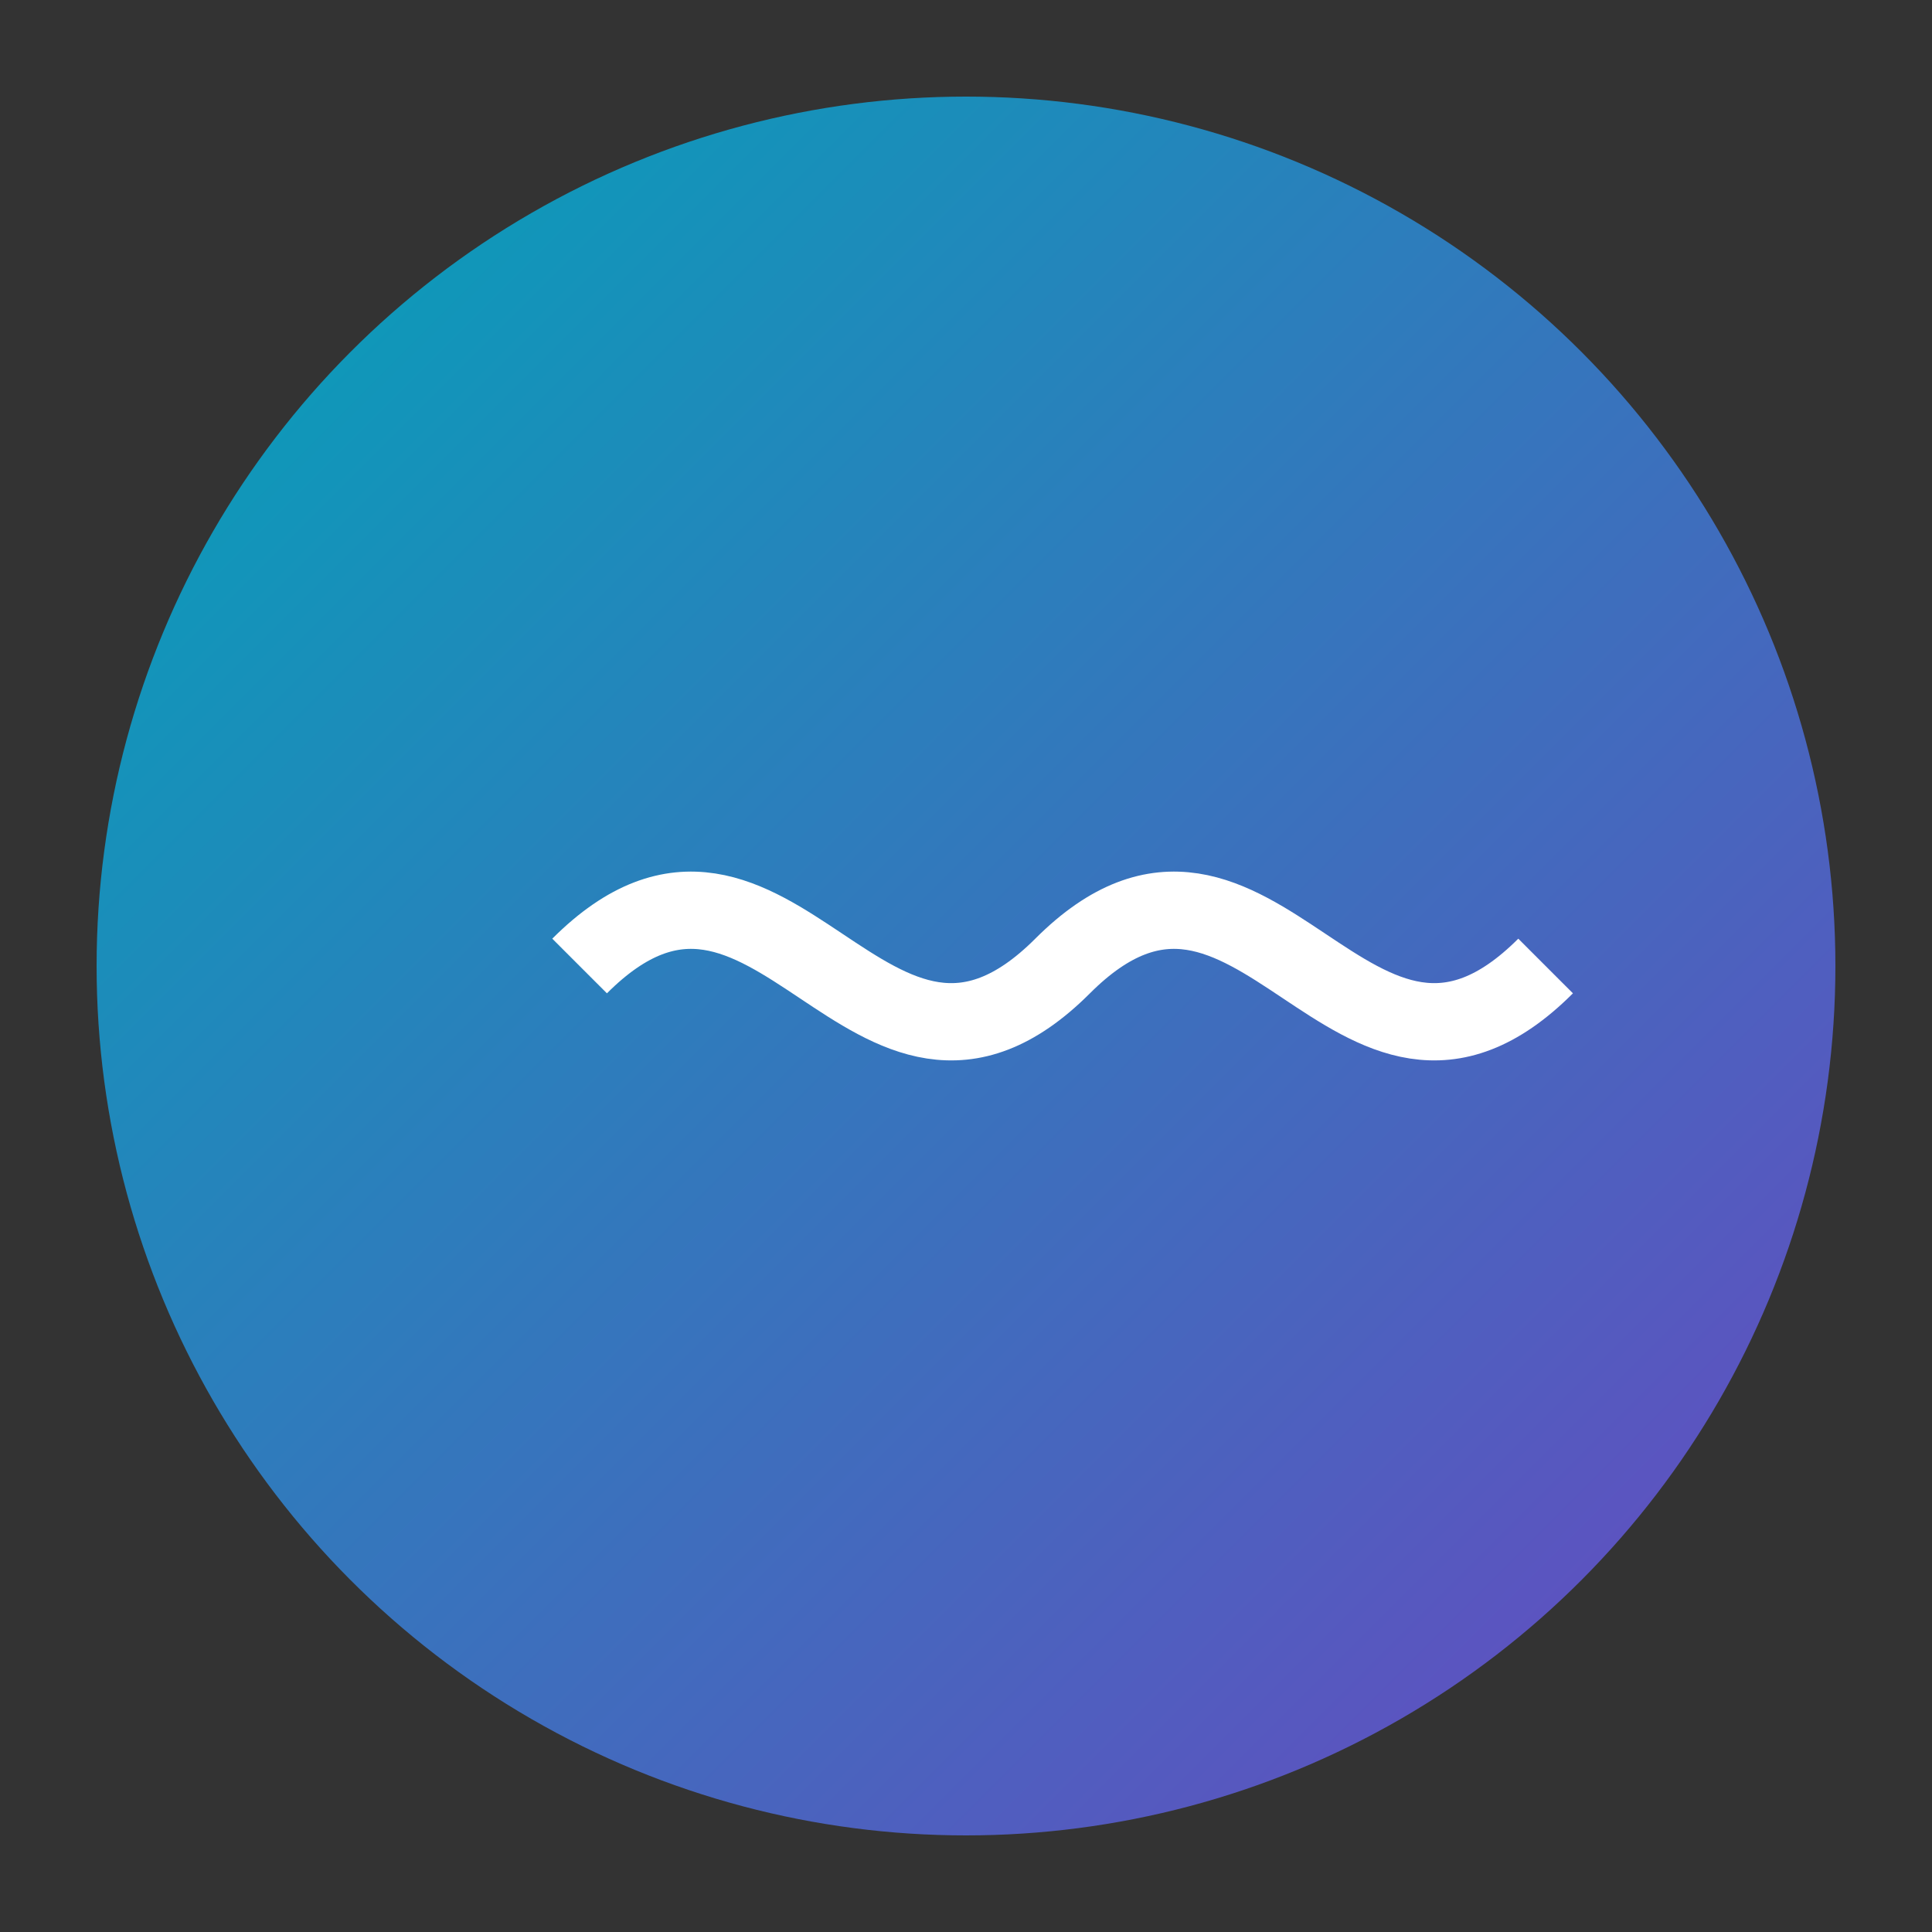 <svg width="200" height="200" viewBox="0 0 200 200" fill="none" xmlns="http://www.w3.org/2000/svg">
  <rect x="0" y="0" width="200" height="200" fill="#333333" stroke="none"/>
  <defs>
    <linearGradient id="wave-gradient" x1="0%" y1="0%" x2="100%" y2="100%">
      <stop offset="0%" style="stop-color:#00A5B8"/>
      <stop offset="100%" style="stop-color:#6B46C1"/>
    </linearGradient>
  </defs>
  <circle cx="100" cy="100" r="90" fill="url(#wave-gradient)"/>
  <path d="M60 100C80 80 90 120 110 100C130 80 140 120 160 100" stroke="white" stroke-width="8" stroke-lineCap="round"/>
</svg>